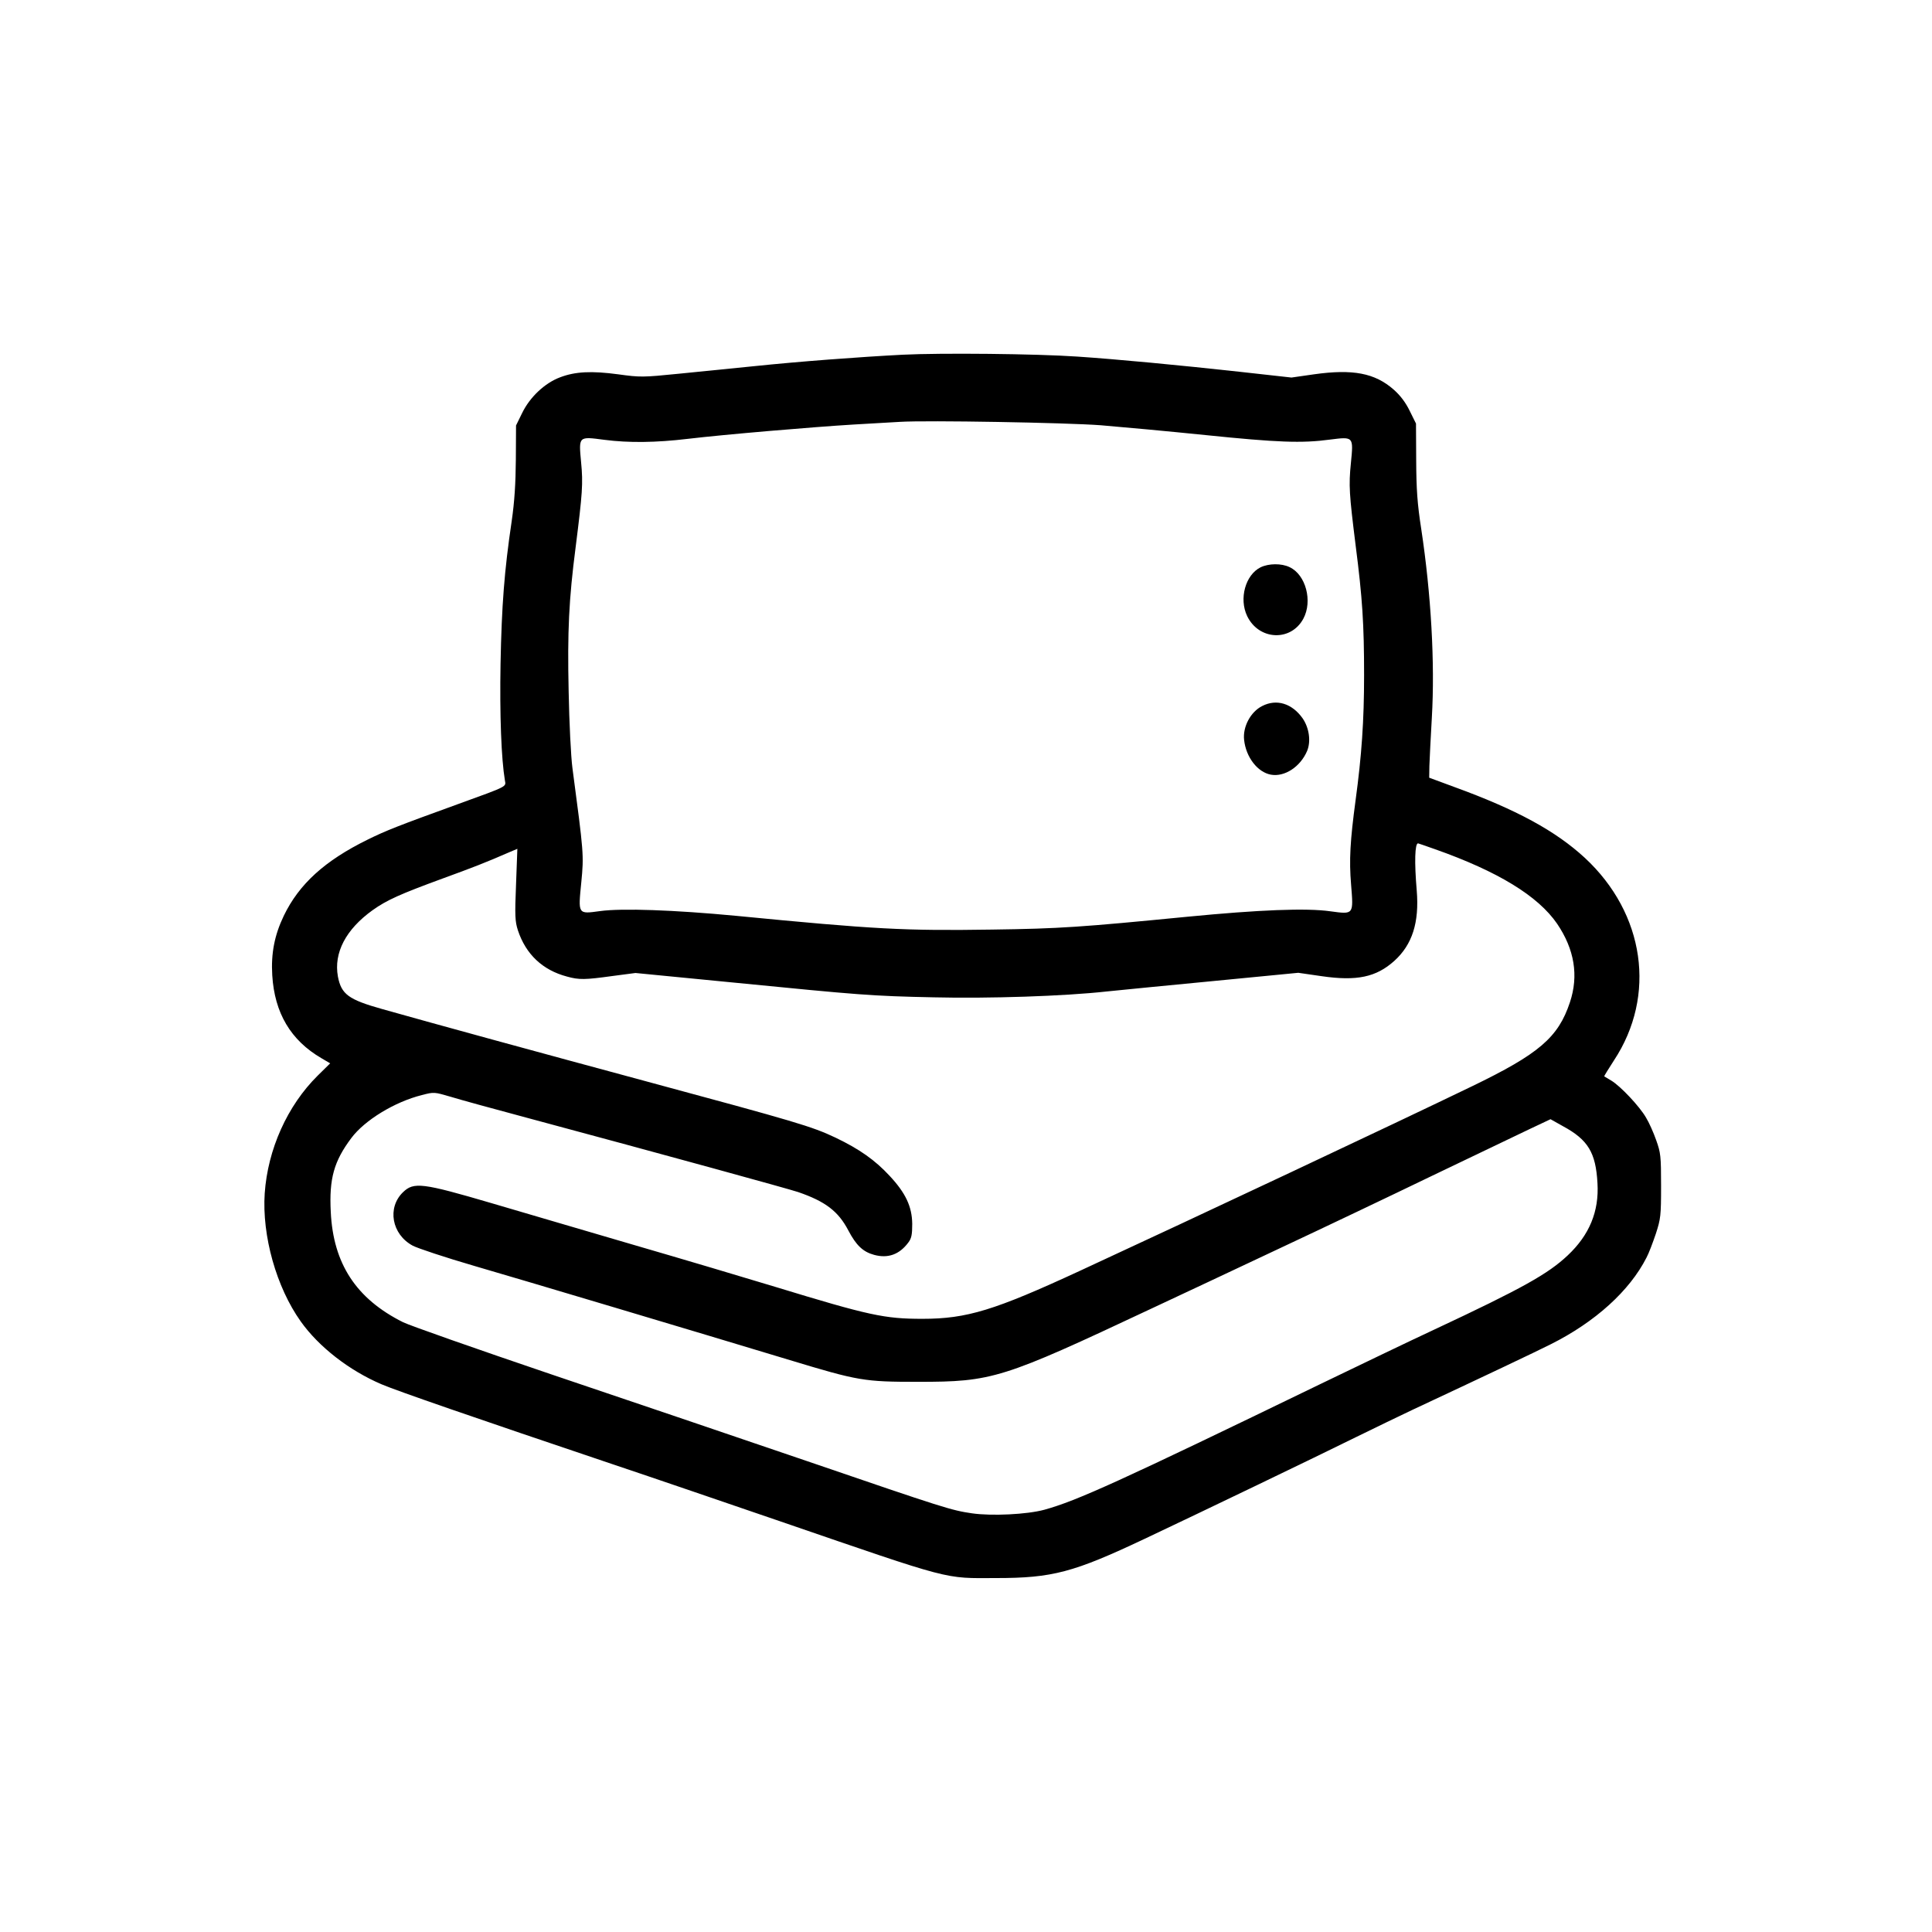 <svg width="60" height="60" viewBox="0 0 60 60" fill="none" xmlns="http://www.w3.org/2000/svg">
<path d="M28.037 11.016C26.684 11.086 24.82 11.226 23.408 11.373C22.764 11.438 21.715 11.543 21.076 11.607C19.963 11.719 19.881 11.719 19.201 11.625C18.375 11.514 17.865 11.537 17.391 11.719C16.922 11.895 16.459 12.328 16.219 12.82L16.026 13.213L16.02 14.268C16.014 15.018 15.979 15.574 15.891 16.184C15.662 17.725 15.58 18.803 15.545 20.607C15.516 22.207 15.569 23.572 15.68 24.234C15.715 24.439 15.791 24.404 14.238 24.967C12.346 25.652 11.977 25.799 11.42 26.074C10.084 26.73 9.287 27.457 8.813 28.441C8.526 29.039 8.414 29.607 8.455 30.287C8.526 31.459 9.029 32.309 9.985 32.865L10.254 33.023L9.867 33.404C8.924 34.336 8.315 35.695 8.221 37.06C8.133 38.379 8.584 39.978 9.34 41.039C9.902 41.83 10.846 42.562 11.848 42.99C12.328 43.195 14.701 44.016 19.014 45.469C20.238 45.879 22.6 46.688 24.258 47.256C29.631 49.102 29.297 49.014 30.938 49.008C32.684 49.008 33.34 48.832 35.537 47.795C37.359 46.934 40.869 45.246 42.1 44.637C42.715 44.338 43.506 43.951 43.858 43.787C46.026 42.773 47.719 41.971 48.158 41.748C49.541 41.057 50.613 40.084 51.135 39.053C51.205 38.924 51.328 38.596 51.422 38.32C51.574 37.852 51.586 37.758 51.586 36.826C51.586 35.9 51.574 35.801 51.434 35.408C51.352 35.174 51.211 34.857 51.117 34.705C50.918 34.359 50.326 33.732 50.045 33.562C49.928 33.492 49.828 33.434 49.822 33.428C49.811 33.422 49.951 33.199 50.121 32.935C51.451 30.92 51.082 28.371 49.219 26.642C48.311 25.805 47.098 25.142 45.147 24.434L44.385 24.152L44.391 23.783C44.397 23.578 44.432 22.904 44.467 22.289C44.566 20.596 44.444 18.451 44.139 16.436C44.016 15.645 43.986 15.205 43.981 14.297L43.975 13.154L43.781 12.762C43.653 12.498 43.488 12.281 43.283 12.1C42.697 11.584 42.012 11.455 40.805 11.625L40.108 11.725L38.526 11.549C36.609 11.338 34.682 11.156 33.457 11.074C32.186 10.986 29.221 10.957 28.037 11.016ZM34.19 13.207C34.834 13.26 36.299 13.395 37.441 13.512C39.668 13.74 40.43 13.77 41.303 13.652C42.041 13.559 42.035 13.553 41.953 14.385C41.883 15.076 41.901 15.34 42.1 16.934C42.311 18.574 42.363 19.383 42.363 20.971C42.363 22.383 42.287 23.467 42.1 24.844C41.93 26.109 41.895 26.707 41.959 27.469C42.035 28.412 42.047 28.4 41.315 28.301C40.57 28.195 39.1 28.254 36.867 28.471C33.574 28.793 32.924 28.84 30.809 28.869C28.102 28.91 27.182 28.863 22.852 28.441C20.942 28.26 19.313 28.201 18.633 28.295C17.942 28.389 17.953 28.406 18.053 27.398C18.135 26.549 18.129 26.502 17.777 23.848C17.731 23.508 17.678 22.441 17.66 21.475C17.619 19.611 17.666 18.621 17.877 16.992C18.088 15.322 18.111 15.018 18.047 14.361C17.971 13.541 17.959 13.553 18.762 13.658C19.524 13.758 20.379 13.746 21.358 13.629C22.494 13.494 25.248 13.26 26.514 13.184C27.129 13.148 27.774 13.113 27.949 13.101C28.781 13.049 33.106 13.125 34.19 13.207ZM44.566 26.373C46.524 27.064 47.766 27.826 48.358 28.688C48.897 29.484 49.031 30.299 48.756 31.125C48.393 32.221 47.795 32.73 45.709 33.738C43.272 34.916 37.219 37.764 33.545 39.463C30.885 40.693 30.029 40.957 28.647 40.957C27.469 40.957 27 40.857 24.065 39.961C23.121 39.674 21.17 39.094 19.717 38.672C18.27 38.25 16.266 37.658 15.264 37.365C13.108 36.732 12.85 36.703 12.516 37.025C12.018 37.506 12.164 38.332 12.815 38.684C12.967 38.766 13.834 39.053 14.736 39.316C16.289 39.767 21.569 41.344 24.533 42.24C26.66 42.885 26.842 42.914 28.506 42.914C30.826 42.914 31.119 42.82 35.742 40.647C36.598 40.248 38.379 39.41 39.697 38.789C41.022 38.168 43.166 37.148 44.473 36.516C45.779 35.889 47.139 35.238 47.496 35.068L48.153 34.758L48.539 34.975C49.319 35.397 49.559 35.795 49.611 36.744C49.664 37.623 49.359 38.355 48.686 38.988C48.076 39.562 47.285 40.008 44.531 41.297C43.776 41.648 42.194 42.41 41.016 42.978C34.764 46.008 33.451 46.605 32.432 46.887C31.893 47.033 30.797 47.086 30.188 46.998C29.543 46.904 29.338 46.84 25.078 45.381C23.033 44.684 19.447 43.465 17.115 42.68C14.783 41.889 12.715 41.162 12.516 41.062C11.063 40.336 10.348 39.246 10.272 37.635C10.219 36.603 10.371 36.064 10.91 35.344C11.326 34.787 12.258 34.219 13.102 34.008C13.483 33.908 13.488 33.914 13.992 34.06C14.274 34.148 15.346 34.441 16.377 34.717C20.672 35.871 24.486 36.92 24.785 37.02C25.635 37.312 26.033 37.617 26.344 38.209C26.59 38.678 26.801 38.877 27.147 38.971C27.58 39.088 27.932 38.959 28.207 38.59C28.307 38.461 28.33 38.344 28.33 38.01C28.324 37.471 28.125 37.049 27.627 36.516C27.176 36.029 26.695 35.689 25.951 35.332C25.207 34.98 24.75 34.846 20.039 33.574C16.652 32.66 13.547 31.811 11.865 31.336C10.822 31.043 10.6 30.879 10.494 30.328C10.36 29.59 10.74 28.863 11.572 28.266C12.018 27.949 12.428 27.767 13.752 27.281C14.684 26.941 15.065 26.795 15.844 26.455L16.067 26.361L16.026 27.469C15.985 28.447 15.996 28.617 16.084 28.892C16.33 29.637 16.852 30.129 17.608 30.328C17.988 30.434 18.17 30.428 19.02 30.311L19.735 30.217L22.799 30.516C26.713 30.902 27.053 30.932 28.998 30.973C30.703 31.014 33.047 30.938 34.371 30.791C34.787 30.75 36.293 30.598 37.723 30.463L40.319 30.211L41.045 30.316C42.141 30.475 42.738 30.346 43.301 29.842C43.858 29.338 44.08 28.652 43.998 27.656C43.922 26.766 43.94 26.191 44.039 26.191C44.045 26.191 44.285 26.273 44.566 26.373Z" fill="black"/>
<path d="M39.147 17.619C38.678 17.853 38.473 18.592 38.731 19.131C39.094 19.887 40.09 19.933 40.477 19.213C40.77 18.668 40.553 17.848 40.049 17.613C39.797 17.49 39.399 17.496 39.147 17.619Z" fill="black"/>
<path d="M39.199 21.926C38.836 22.107 38.59 22.576 38.637 22.98C38.695 23.514 39.053 23.982 39.469 24.058C39.891 24.135 40.383 23.818 40.594 23.32C40.717 23.021 40.658 22.605 40.453 22.307C40.125 21.844 39.644 21.697 39.199 21.926Z" fill="black"/>
</svg>

